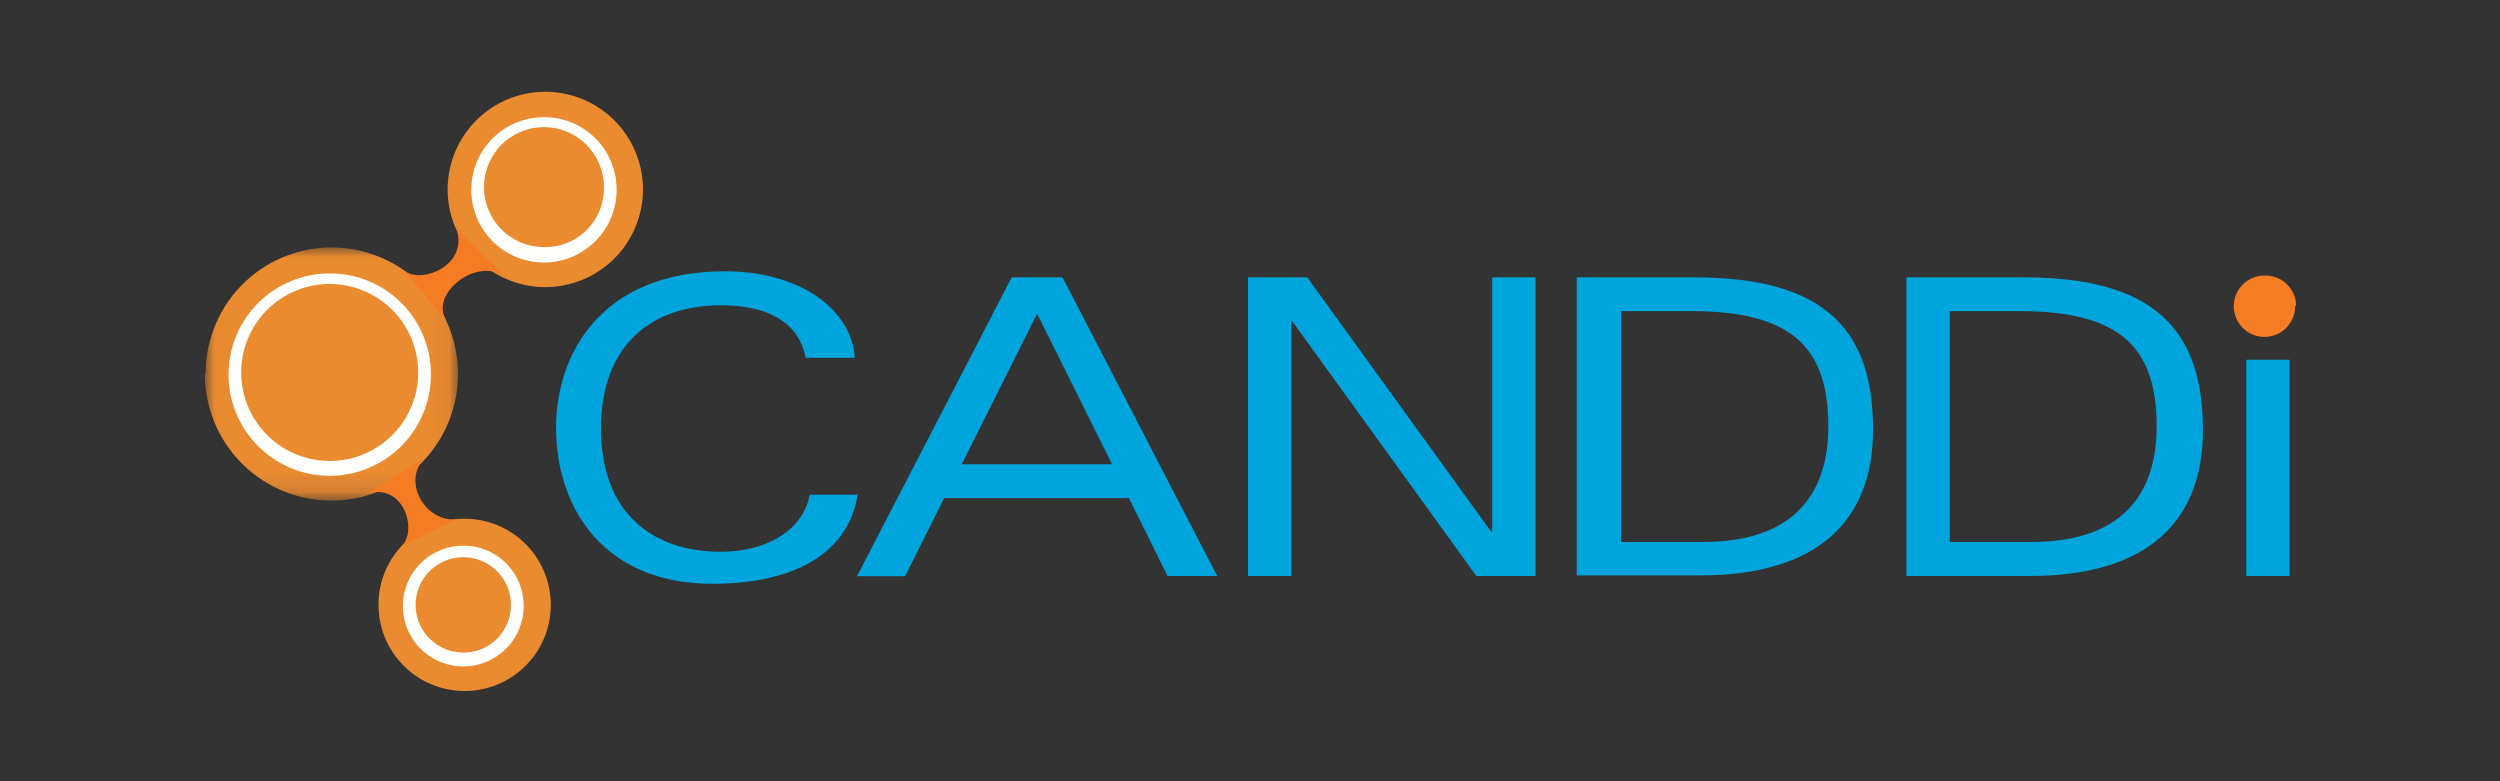 <svg id="Layer_1" data-name="Layer 1" xmlns="http://www.w3.org/2000/svg" xmlns:xlink="http://www.w3.org/1999/xlink" viewBox="0 0 128 40"><rect x="0" y="0" width="128" height="40" fill="#333333" stroke="none"/><defs><style>.cls-1{fill:#fff;fill-rule:evenodd;}.cls-2{fill:#ea8b30;}.cls-3{mask:url(#mask);}.cls-4{fill:#f57c23;}.cls-5{fill:#fffffe;}.cls-6{fill:#01a5de;}</style><mask id="mask" x="10.49" y="12.67" width="12.95" height="12.86" maskUnits="userSpaceOnUse"><g id="mask-4"><polygon id="path-3" class="cls-1" points="10.51 12.67 23.44 12.67 23.44 25.53 10.51 25.53 10.51 12.67"/></g></mask></defs><path id="Fill-1" class="cls-2" d="M22.92,9.65a5,5,0,1,0,5-4.95,5,5,0,0,0-5,5"/><g class="cls-3"><path id="Fill-5" class="cls-2" d="M10.49,19.1A6.48,6.48,0,1,0,17,12.67a6.45,6.45,0,0,0-6.47,6.43"/></g><path id="Fill-11" class="cls-2" d="M19.38,30.93a4.41,4.41,0,1,0,4.4-4.37,4.39,4.39,0,0,0-4.4,4.37"/><path id="Fill-15" class="cls-4" d="M22.81,16.36l-2.12-2.5c.89.71,3.41-.29,2.64-2.26l2.5,2.55c-1.45-1-3.81.89-3,2.21"/><path id="Fill-16" class="cls-4" d="M23.35,26.59l-2.77,1.35c.79-.78.12-3.23-1.8-2.67l3-1.85c-1.25,1.21,0,3.33,1.6,3.17"/><path id="Stroke-17" class="cls-5" d="M21.41,19.1a4.53,4.53,0,1,0-4.53,4.5A4.52,4.52,0,0,0,21.41,19.1Zm.65,0A5.18,5.18,0,1,1,16.88,14,5.16,5.16,0,0,1,22.06,19.1Zm8.86-9.45a3.07,3.07,0,1,0-3.06,3A3,3,0,0,0,30.92,9.65Zm.65,0A3.72,3.72,0,1,1,27.86,6,3.7,3.7,0,0,1,31.57,9.65ZM26.16,31a2.44,2.44,0,1,0-2.43,2.41A2.42,2.42,0,0,0,26.16,31Zm.65,0a3.09,3.09,0,1,1-3.08-3.06A3.07,3.07,0,0,1,26.81,31Z"/><path id="Fill-19" class="cls-6" d="M43.93,25.23c-.49,3.37-3.69,4.66-7.46,4.66-5.51,0-8-3.83-8-8,0-3.64,2.2-8,8.66-8,3.65,0,6.45,1.82,6.64,4.43H41.25c-.39-2-2.2-2.69-4.34-2.69-3.52,0-6.14,2-6.14,6.31s2.62,6.31,6.14,6.31c2.12,0,4.16-.93,4.55-2.92h2.47"/><path id="Fill-20" class="cls-6" d="M56.94,23.77,53.1,16.06l-3.86,7.71Zm.86,1.73H48.34l-2,4H43.88L51.8,14.2h2.6l7.92,15.29H59.78Z"/><polyline id="Fill-21" class="cls-6" points="76.4 14.2 78.62 14.2 78.62 29.49 75.59 29.49 66.16 16.44 66.12 16.44 66.12 29.49 63.9 29.49 63.9 14.2 66.93 14.2 76.36 27.24 76.4 27.24 76.4 14.2"/><path id="Fill-22" class="cls-6" d="M83,27.75h4.18c5.08,0,6.43-2.92,6.43-5.91,0-4-1.8-5.91-7-5.91H83ZM80.73,14.2h6C93.58,14.2,95.9,17,95.9,22c0,4.7-2.88,7.46-8.85,7.46H80.73Z"/><path id="Fill-23" class="cls-6" d="M99.83,27.75H104c5.08,0,6.42-2.92,6.42-5.91,0-4-1.79-5.91-7-5.91H99.83ZM97.61,14.2h6c6.85,0,9.18,2.83,9.18,7.83,0,4.7-2.88,7.46-8.86,7.46H97.61Z"/><polygon id="Fill-24" class="cls-6" points="115.01 29.49 117.23 29.49 117.23 18.42 115.01 18.42 115.01 29.49"/><path id="Fill-25" class="cls-4" d="M117.51,15.66A1.57,1.57,0,1,1,116,14.11a1.56,1.56,0,0,1,1.56,1.55"/></svg>